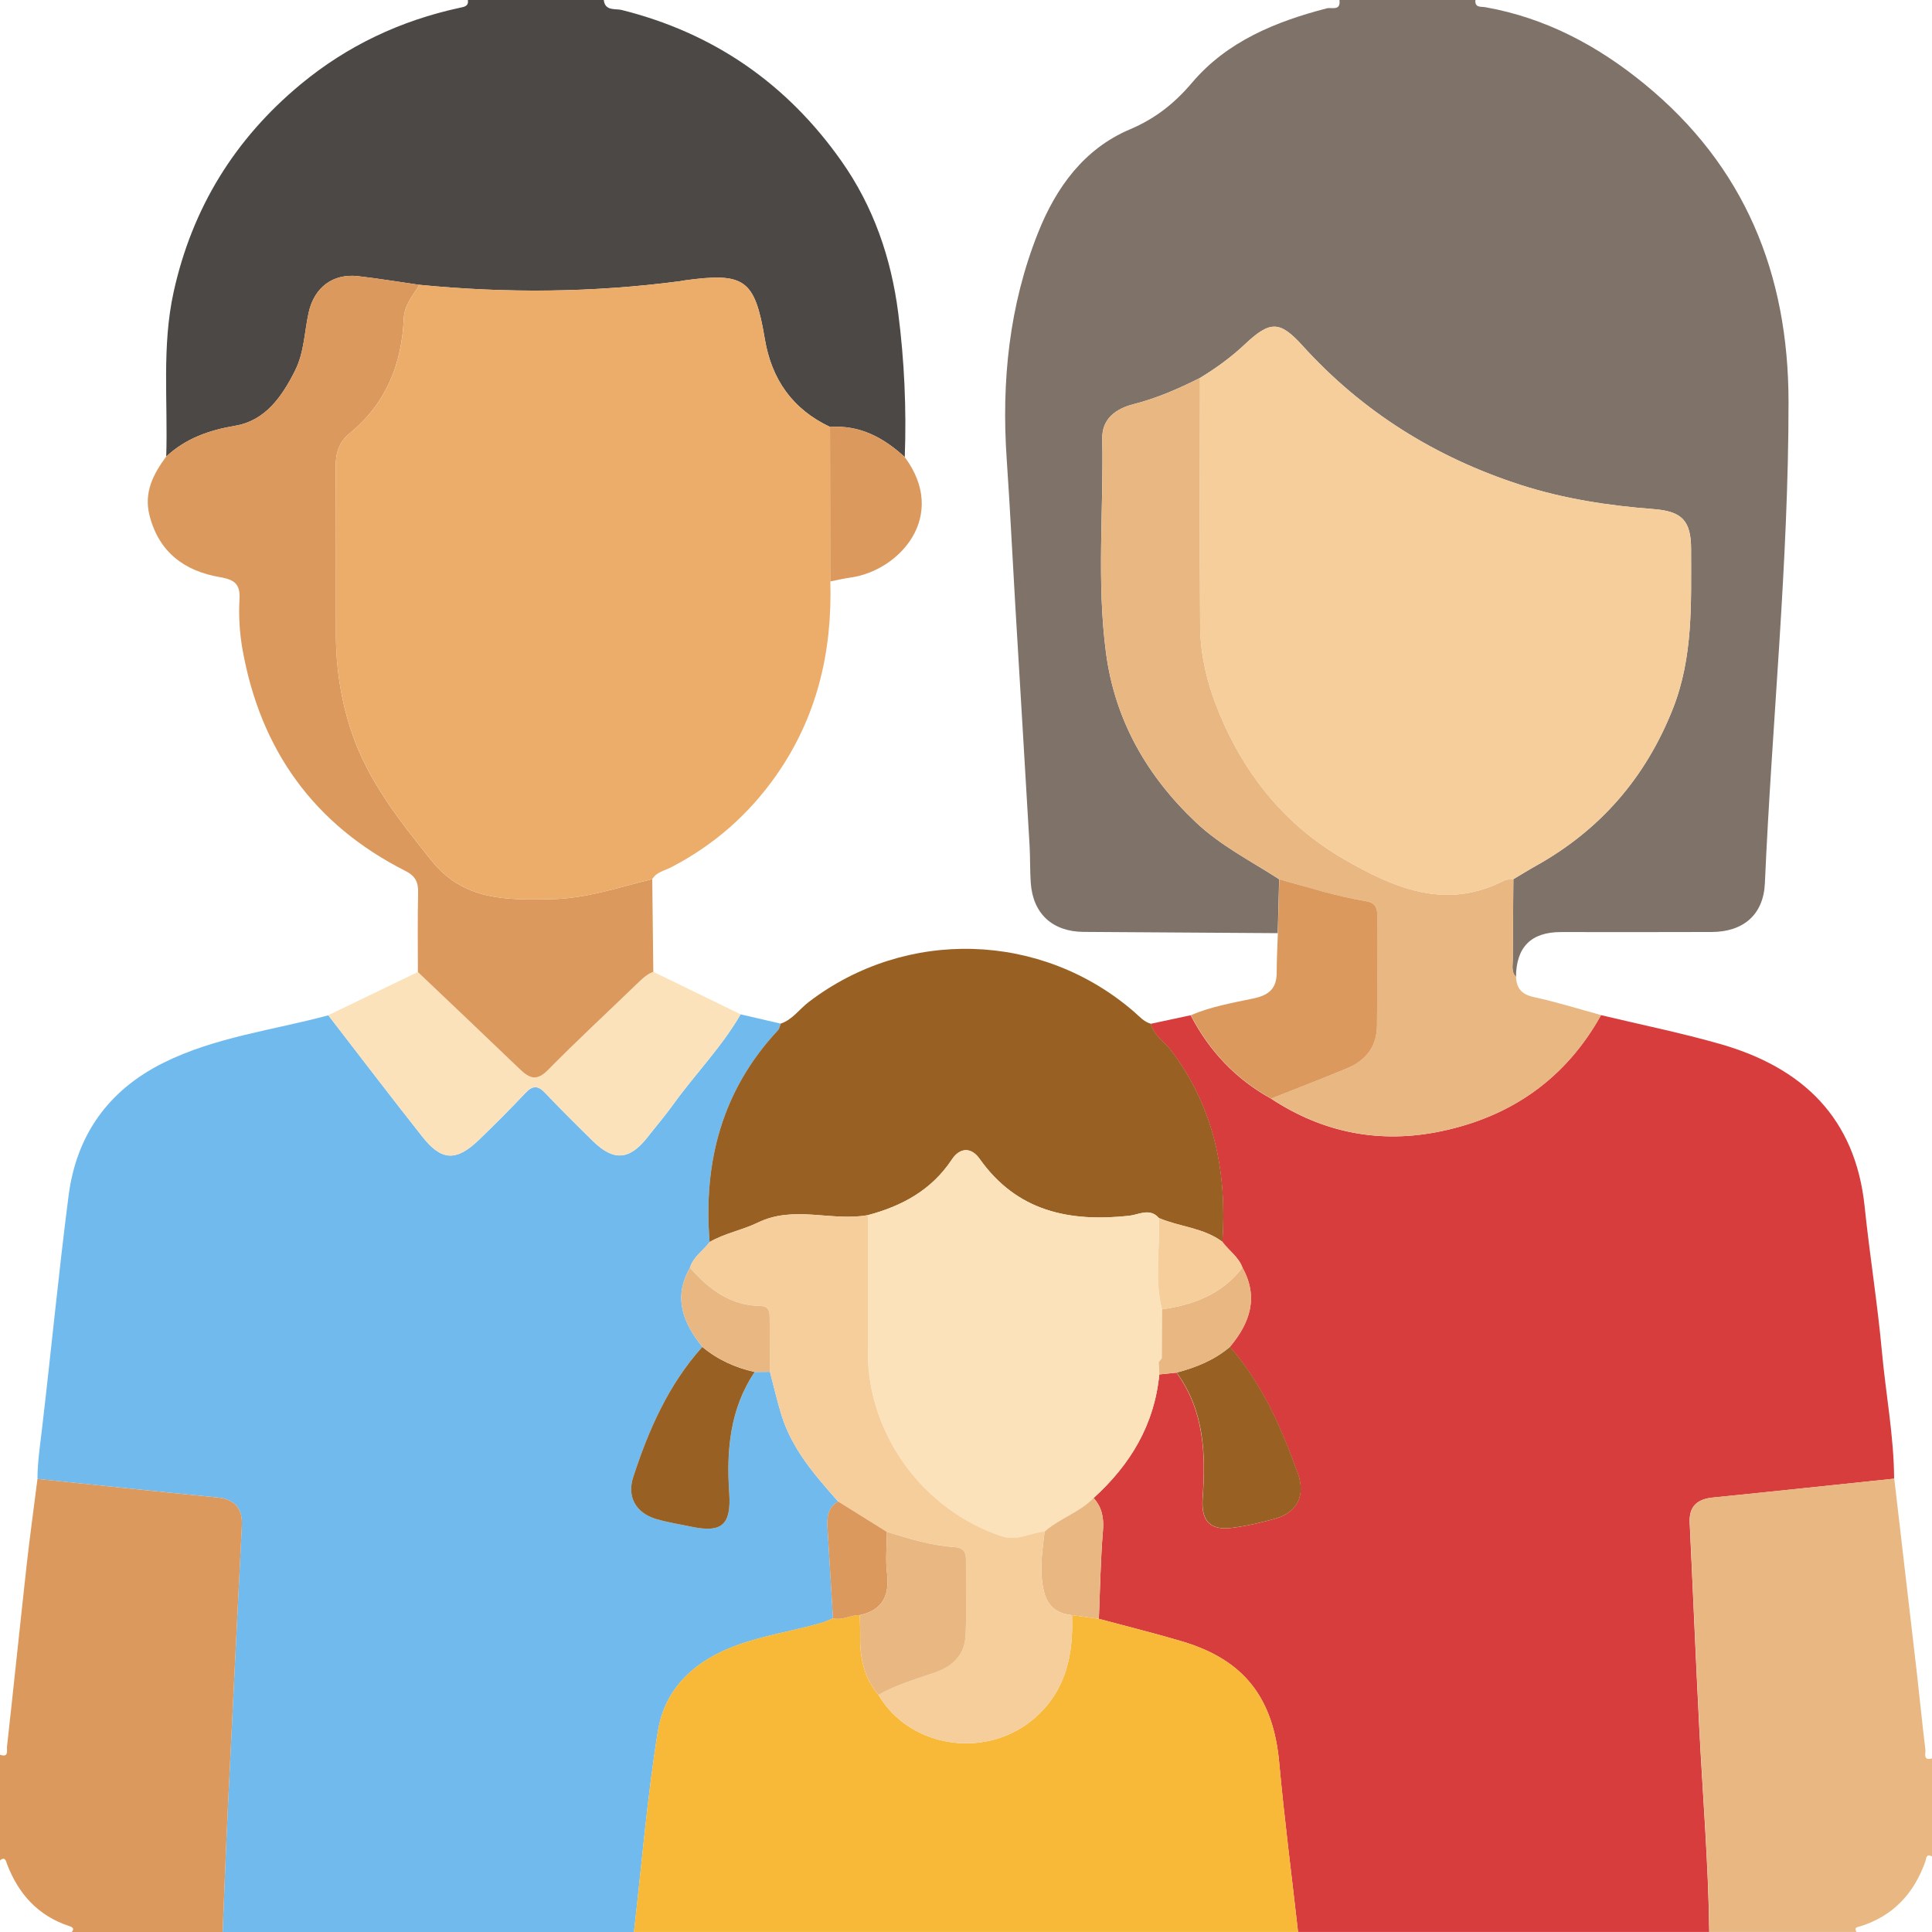 <svg width="58" height="58" viewBox="0 0 58 58" fill="none" xmlns="http://www.w3.org/2000/svg">
<g clip-path="url(#clip0_2623_733)">
<path d="M51.316 57.999H38.968C38.777 56.303 38.557 54.61 38.402 52.911C38.224 50.969 37.348 49.829 35.484 49.275C34.658 49.03 33.821 48.823 32.988 48.599C33.025 47.717 33.038 46.833 33.111 45.955C33.144 45.568 33.082 45.253 32.83 44.97C33.933 43.971 34.657 42.77 34.802 41.261C34.974 41.243 35.147 41.225 35.319 41.207C36.148 42.346 36.2 43.649 36.102 44.977C36.052 45.644 36.311 45.949 36.97 45.87C37.414 45.815 37.857 45.712 38.288 45.59C38.947 45.402 39.197 44.89 38.96 44.232C38.469 42.866 37.889 41.546 36.921 40.434C37.524 39.716 37.79 38.944 37.296 38.053C37.179 37.731 36.888 37.546 36.696 37.284C36.836 35.192 36.453 33.245 35.154 31.534C34.953 31.268 34.634 31.088 34.547 30.735C34.946 30.649 35.345 30.564 35.744 30.478C36.301 31.55 37.094 32.393 38.155 32.98C39.72 34.014 41.438 34.343 43.258 33.962C45.365 33.523 47.001 32.382 48.062 30.475C49.261 30.762 50.471 31.006 51.656 31.346C54.114 32.052 55.701 33.555 55.978 36.223C56.129 37.678 56.364 39.126 56.497 40.583C56.613 41.853 56.856 43.112 56.863 44.392C55.05 44.581 53.238 44.776 51.425 44.958C50.951 45.005 50.702 45.217 50.725 45.717C50.824 47.764 50.907 49.813 51.012 51.861C51.116 53.907 51.287 55.95 51.312 58.002L51.316 57.999Z" fill="#D73D3D"/>
<path d="M19.03 58.001H6.684C6.737 56.739 6.782 55.478 6.843 54.218C6.978 51.415 7.12 48.611 7.26 45.808C7.287 45.281 7.053 45.007 6.516 44.953C4.719 44.777 2.922 44.584 1.125 44.398C1.125 43.946 1.188 43.502 1.242 43.053C1.525 40.67 1.752 38.281 2.058 35.902C2.291 34.086 3.242 32.736 4.902 31.908C6.467 31.129 8.197 30.929 9.856 30.48C10.799 31.699 11.731 32.927 12.688 34.136C13.258 34.857 13.705 34.869 14.381 34.217C14.854 33.759 15.321 33.293 15.772 32.814C15.993 32.579 16.151 32.583 16.369 32.814C16.835 33.306 17.317 33.783 17.801 34.258C18.425 34.869 18.901 34.83 19.445 34.133C19.7 33.806 19.97 33.493 20.211 33.156C20.869 32.242 21.668 31.434 22.233 30.451C22.634 30.544 23.035 30.637 23.438 30.731C23.41 30.799 23.399 30.883 23.353 30.933C21.673 32.731 21.109 34.888 21.303 37.289C21.111 37.548 20.812 37.727 20.714 38.059C20.199 38.951 20.507 39.714 21.085 40.434C20.069 41.563 19.475 42.919 19.011 44.339C18.815 44.94 19.092 45.421 19.705 45.604C20.046 45.705 20.402 45.758 20.751 45.832C21.677 46.028 21.958 45.774 21.893 44.815C21.807 43.535 21.918 42.295 22.656 41.187C22.809 41.186 22.962 41.184 23.115 41.183C23.228 41.615 23.328 42.051 23.459 42.477C23.776 43.505 24.468 44.293 25.161 45.076C24.854 45.252 24.824 45.545 24.842 45.852C24.895 46.762 24.952 47.673 25.007 48.583C24.887 48.631 24.77 48.69 24.647 48.725C23.82 48.96 22.966 49.091 22.151 49.381C20.892 49.83 19.963 50.652 19.75 51.977C19.428 53.972 19.263 55.993 19.032 58.003L19.03 58.001Z" fill="#70BAEE"/>
<path d="M40.215 0H44.293C44.268 0.24 44.464 0.194 44.589 0.216C46.399 0.536 47.966 1.373 49.369 2.522C52.379 4.985 53.69 8.222 53.693 12.06C53.695 16.891 53.194 21.696 52.983 26.515C52.942 27.46 52.336 27.976 51.386 27.979C49.878 27.986 48.37 27.981 46.86 27.981C45.966 27.981 45.517 28.431 45.511 29.33C45.361 29.174 45.415 28.977 45.415 28.797C45.415 27.996 45.426 27.195 45.432 26.394C45.658 26.26 45.881 26.121 46.11 25.993C48.042 24.914 49.4 23.348 50.218 21.283C50.836 19.725 50.766 18.107 50.768 16.49C50.768 15.626 50.492 15.348 49.637 15.283C48.281 15.179 46.943 14.975 45.646 14.556C43.102 13.732 40.904 12.366 39.102 10.376C38.421 9.625 38.131 9.624 37.378 10.331C36.965 10.72 36.51 11.053 36.024 11.346C35.385 11.667 34.734 11.954 34.036 12.132C33.509 12.265 33.078 12.563 33.09 13.17C33.133 15.314 32.92 17.467 33.203 19.603C33.47 21.616 34.425 23.29 35.897 24.683C36.643 25.389 37.551 25.846 38.401 26.396C38.387 26.935 38.372 27.475 38.358 28.014C36.415 28 34.472 27.987 32.529 27.976C31.597 27.97 31.007 27.429 30.944 26.501C30.918 26.125 30.93 25.747 30.908 25.369C30.768 22.961 30.621 20.553 30.478 18.145C30.392 16.696 30.323 15.247 30.223 13.799C30.061 11.457 30.293 9.168 31.167 6.978C31.705 5.628 32.543 4.469 33.914 3.887C34.683 3.56 35.254 3.109 35.789 2.479C36.84 1.242 38.293 0.649 39.832 0.25C39.973 0.214 40.255 0.34 40.211 0.002L40.215 0Z" fill="#7F7268"/>
<path d="M18.126 0C18.163 0.34 18.476 0.254 18.656 0.298C21.424 0.988 23.622 2.512 25.258 4.833C26.219 6.195 26.751 7.734 26.964 9.386C27.15 10.826 27.215 12.272 27.162 13.723C26.529 13.14 25.815 12.753 24.919 12.818C23.794 12.287 23.165 11.394 22.96 10.175C22.659 8.38 22.358 8.169 20.525 8.422C20.487 8.427 20.451 8.436 20.414 8.442C17.811 8.785 15.203 8.808 12.591 8.551C11.978 8.464 11.366 8.362 10.75 8.291C9.999 8.205 9.44 8.622 9.269 9.372C9.137 9.957 9.137 10.57 8.859 11.124C8.467 11.907 7.965 12.629 7.064 12.781C6.269 12.916 5.577 13.162 4.99 13.706C5.044 12.056 4.852 10.398 5.214 8.759C5.771 6.241 7.048 4.17 9.026 2.531C10.424 1.372 12.028 0.616 13.805 0.233C13.942 0.204 14.071 0.188 14.047 0L18.126 0Z" fill="#4C4846"/>
<path d="M19.03 58.001C19.263 55.991 19.427 53.97 19.749 51.975C19.962 50.65 20.891 49.827 22.15 49.379C22.965 49.089 23.818 48.958 24.646 48.722C24.769 48.687 24.886 48.628 25.006 48.581C25.287 48.656 25.537 48.477 25.812 48.487C25.815 48.693 25.826 48.899 25.822 49.104C25.811 49.757 25.933 50.365 26.37 50.878C27.334 52.519 29.694 52.832 31.121 51.524C32.024 50.695 32.224 49.638 32.183 48.488C32.451 48.524 32.72 48.562 32.989 48.598C33.82 48.822 34.659 49.029 35.485 49.274C37.348 49.827 38.225 50.967 38.403 52.911C38.559 54.609 38.777 56.303 38.969 57.999H19.031L19.03 58.001Z" fill="#F8B838"/>
<path d="M0 52.677C0.272 52.778 0.198 52.539 0.21 52.438C0.413 50.612 0.601 48.784 0.803 46.958C0.899 46.104 1.018 45.252 1.125 44.398C2.923 44.585 4.718 44.778 6.516 44.954C7.053 45.007 7.288 45.281 7.261 45.808C7.12 48.612 6.979 51.415 6.844 54.218C6.783 55.478 6.737 56.74 6.684 58.001H2.152C2.267 57.87 2.119 57.836 2.061 57.816C1.136 57.507 0.556 56.856 0.213 55.966C0.182 55.885 0.162 55.72 0 55.849L0 52.677Z" fill="#DB995D"/>
<path d="M56.867 44.39C57.093 46.337 57.321 48.282 57.546 50.229C57.634 50.996 57.708 51.766 57.802 52.533C57.814 52.631 57.722 52.87 58 52.788V55.733C57.821 55.627 57.825 55.811 57.801 55.881C57.459 56.842 56.839 57.516 55.85 57.829C55.792 57.847 55.637 57.851 55.734 57.998H51.316C51.291 55.947 51.12 53.904 51.016 51.857C50.912 49.81 50.828 47.761 50.729 45.713C50.705 45.214 50.955 45.002 51.428 44.954C53.242 44.772 55.054 44.578 56.867 44.389V44.39Z" fill="#E9B782"/>
<path d="M23.437 30.73C23.792 30.61 23.996 30.297 24.278 30.081C27.202 27.846 31.269 27.968 34.05 30.379C34.205 30.513 34.34 30.677 34.551 30.734C34.638 31.085 34.956 31.266 35.158 31.533C36.457 33.245 36.84 35.191 36.699 37.282C36.134 36.855 35.416 36.835 34.791 36.566C34.517 36.25 34.182 36.468 33.895 36.498C32.102 36.692 30.526 36.369 29.409 34.788C29.153 34.427 28.813 34.45 28.576 34.808C27.968 35.727 27.083 36.205 26.055 36.479C24.965 36.678 23.844 36.171 22.747 36.706C22.292 36.928 21.759 37.023 21.303 37.287C21.109 34.886 21.674 32.729 23.353 30.931C23.4 30.881 23.411 30.797 23.438 30.729L23.437 30.73Z" fill="#986123"/>
<path d="M45.512 29.329C45.53 29.667 45.676 29.851 46.038 29.931C46.721 30.079 47.391 30.289 48.067 30.474C47.007 32.381 45.37 33.522 43.264 33.961C41.444 34.342 39.725 34.012 38.16 32.979C38.925 32.675 39.694 32.382 40.453 32.065C41.002 31.836 41.329 31.414 41.337 30.809C41.353 29.7 41.337 28.589 41.345 27.48C41.346 27.235 41.272 27.098 41.012 27.055C40.124 26.909 39.267 26.638 38.403 26.395C37.553 25.847 36.644 25.388 35.898 24.682C34.426 23.289 33.471 21.616 33.205 19.602C32.921 17.466 33.135 15.314 33.091 13.169C33.079 12.563 33.511 12.265 34.038 12.131C34.737 11.954 35.386 11.668 36.025 11.346C36.025 13.834 36.011 16.323 36.03 18.811C36.037 19.72 36.266 20.604 36.614 21.438C37.388 23.295 38.61 24.795 40.367 25.805C41.865 26.666 43.413 27.336 45.156 26.433C45.234 26.392 45.341 26.405 45.434 26.393C45.427 27.194 45.417 27.995 45.417 28.797C45.417 28.977 45.362 29.173 45.513 29.329H45.512Z" fill="#E9B782"/>
<path d="M26.055 36.48C27.083 36.206 27.968 35.728 28.576 34.809C28.813 34.451 29.154 34.428 29.409 34.79C30.526 36.37 32.102 36.692 33.895 36.5C34.183 36.469 34.518 36.252 34.791 36.568C34.827 37.481 34.65 38.402 34.884 39.309L34.877 40.779C34.846 40.819 34.815 40.859 34.783 40.9C34.79 41.021 34.797 41.142 34.804 41.264C34.657 42.772 33.933 43.973 32.832 44.972C32.408 45.406 31.811 45.587 31.361 45.981C30.926 46.018 30.549 46.285 30.052 46.117C27.718 45.33 26.056 43.074 26.054 40.602C26.054 39.228 26.054 37.855 26.054 36.481L26.055 36.48Z" fill="#FBE2BA"/>
<path d="M38.404 26.396C39.269 26.637 40.126 26.909 41.013 27.055C41.272 27.098 41.347 27.235 41.346 27.48C41.339 28.59 41.354 29.7 41.338 30.809C41.329 31.415 41.003 31.836 40.454 32.065C39.695 32.382 38.926 32.676 38.162 32.979C37.101 32.392 36.306 31.549 35.75 30.477C36.352 30.219 36.995 30.108 37.629 29.974C38.095 29.877 38.328 29.675 38.327 29.197C38.327 28.802 38.35 28.408 38.362 28.013C38.377 27.473 38.392 26.934 38.405 26.395L38.404 26.396Z" fill="#DB995D"/>
<path d="M36.926 40.432C37.894 41.544 38.474 42.864 38.964 44.23C39.2 44.889 38.952 45.401 38.292 45.588C37.861 45.711 37.419 45.813 36.974 45.868C36.316 45.948 36.056 45.642 36.106 44.975C36.205 43.647 36.153 42.344 35.323 41.205C35.908 41.052 36.46 40.829 36.927 40.43L36.926 40.432Z" fill="#986123"/>
<path d="M31.36 45.979C31.81 45.584 32.409 45.404 32.831 44.971C33.083 45.254 33.144 45.57 33.112 45.955C33.039 46.834 33.026 47.718 32.989 48.599C32.72 48.563 32.452 48.525 32.183 48.489C31.463 48.42 31.313 47.913 31.271 47.314C31.239 46.864 31.307 46.422 31.36 45.979Z" fill="#E9B782"/>
<path d="M36.926 40.432C36.459 40.83 35.907 41.053 35.322 41.207C35.15 41.225 34.978 41.243 34.805 41.261C34.798 41.14 34.791 41.019 34.784 40.897C34.816 40.856 34.846 40.817 34.878 40.776C34.88 40.286 34.883 39.797 34.885 39.306C35.838 39.173 36.691 38.846 37.301 38.051C37.795 38.941 37.529 39.713 36.926 40.432Z" fill="#E9B782"/>
<path d="M37.301 38.052C36.692 38.847 35.84 39.174 34.885 39.307C34.651 38.401 34.829 37.48 34.792 36.566C35.418 36.834 36.135 36.855 36.701 37.283C36.894 37.545 37.184 37.731 37.301 38.052Z" fill="#F6CE9B"/>
<path d="M31.361 45.979C31.307 46.422 31.24 46.864 31.271 47.314C31.313 47.913 31.464 48.419 32.184 48.489C32.226 49.639 32.026 50.696 31.122 51.525C29.695 52.832 27.336 52.52 26.371 50.878C26.912 50.568 27.51 50.405 28.091 50.199C28.621 50.012 28.963 49.657 28.987 49.094C29.02 48.344 28.992 47.59 28.998 46.838C29 46.592 28.924 46.461 28.649 46.442C27.952 46.397 27.288 46.193 26.625 45.987C26.137 45.682 25.648 45.377 25.16 45.072C24.465 44.289 23.774 43.502 23.458 42.474C23.326 42.048 23.228 41.612 23.113 41.18C23.111 40.657 23.109 40.135 23.105 39.612C23.104 39.421 23.11 39.208 22.841 39.206C21.928 39.195 21.278 38.706 20.713 38.057C20.81 37.725 21.11 37.546 21.301 37.286C21.757 37.022 22.289 36.926 22.745 36.705C23.842 36.17 24.964 36.679 26.053 36.478C26.053 37.852 26.052 39.225 26.053 40.599C26.055 43.072 27.716 45.327 30.051 46.114C30.548 46.281 30.925 46.014 31.36 45.978L31.361 45.979Z" fill="#F6CE9B"/>
<path d="M19.613 29.174C20.486 29.599 21.359 30.025 22.233 30.45C21.667 31.432 20.868 32.24 20.211 33.155C19.97 33.49 19.7 33.805 19.445 34.131C18.901 34.828 18.425 34.868 17.801 34.256C17.317 33.781 16.835 33.305 16.369 32.812C16.151 32.581 15.992 32.577 15.772 32.812C15.321 33.293 14.854 33.758 14.381 34.215C13.705 34.868 13.259 34.855 12.688 34.135C11.731 32.926 10.798 31.698 9.855 30.478C10.752 30.045 11.647 29.613 12.544 29.181C13.566 30.153 14.592 31.123 15.609 32.101C15.892 32.373 16.111 32.466 16.447 32.123C17.315 31.24 18.227 30.399 19.118 29.538C19.267 29.392 19.411 29.246 19.612 29.174H19.613Z" fill="#FBE2BA"/>
<path d="M22.655 41.187C21.916 42.294 21.805 43.535 21.892 44.815C21.957 45.774 21.676 46.028 20.75 45.832C20.401 45.758 20.045 45.705 19.704 45.604C19.091 45.422 18.814 44.94 19.011 44.339C19.474 42.919 20.069 41.564 21.084 40.435C21.544 40.819 22.074 41.058 22.655 41.188V41.187Z" fill="#986123"/>
<path d="M25.161 45.074C25.649 45.379 26.137 45.684 26.626 45.989C26.624 46.399 26.579 46.814 26.628 47.218C26.71 47.89 26.503 48.334 25.812 48.487C25.539 48.477 25.288 48.656 25.006 48.581C24.951 47.671 24.894 46.76 24.841 45.85C24.823 45.542 24.854 45.25 25.161 45.074Z" fill="#DB995D"/>
<path d="M22.655 41.186C22.074 41.056 21.545 40.817 21.085 40.434C20.507 39.713 20.197 38.95 20.714 38.059C21.28 38.708 21.929 39.197 22.842 39.208C23.111 39.211 23.104 39.423 23.106 39.613C23.11 40.136 23.112 40.659 23.114 41.182C22.961 41.182 22.808 41.184 22.655 41.185V41.186Z" fill="#E9B782"/>
<path d="M45.432 26.394C45.339 26.407 45.232 26.394 45.154 26.434C43.411 27.337 41.863 26.668 40.365 25.806C38.608 24.796 37.386 23.296 36.612 21.439C36.265 20.605 36.035 19.721 36.028 18.812C36.01 16.324 36.023 13.835 36.023 11.347C36.508 11.053 36.964 10.72 37.378 10.331C38.13 9.624 38.42 9.624 39.101 10.377C40.903 12.367 43.102 13.732 45.646 14.556C46.942 14.975 48.281 15.18 49.636 15.283C50.492 15.349 50.767 15.628 50.767 16.49C50.767 18.108 50.835 19.725 50.218 21.284C49.399 23.348 48.042 24.913 46.109 25.993C45.88 26.121 45.657 26.26 45.432 26.394Z" fill="#F6CE9B"/>
<path d="M19.613 29.175C19.413 29.247 19.269 29.393 19.119 29.538C18.228 30.4 17.316 31.241 16.448 32.124C16.113 32.465 15.894 32.374 15.611 32.102C14.593 31.124 13.567 30.154 12.545 29.181C12.545 28.391 12.534 27.599 12.552 26.808C12.56 26.49 12.479 26.302 12.171 26.146C9.429 24.76 7.823 22.521 7.283 19.512C7.194 19.015 7.16 18.496 7.19 17.993C7.22 17.516 7.019 17.399 6.6 17.326C5.537 17.143 4.774 16.58 4.49 15.48C4.311 14.787 4.6 14.234 4.99 13.705C5.577 13.161 6.269 12.915 7.063 12.78C7.964 12.628 8.466 11.905 8.859 11.123C9.136 10.569 9.135 9.956 9.269 9.371C9.44 8.621 9.999 8.204 10.75 8.29C11.365 8.361 11.977 8.463 12.59 8.55C12.402 8.87 12.139 9.151 12.122 9.555C12.062 10.934 11.587 12.118 10.494 13.012C10.18 13.268 10.073 13.606 10.077 14.013C10.09 15.69 10.08 17.366 10.084 19.043C10.086 20.045 10.235 21.028 10.555 21.977C11.05 23.448 11.993 24.635 12.95 25.831C13.923 27.046 15.207 27.018 16.555 26.994C17.61 26.975 18.581 26.632 19.581 26.393C19.592 27.32 19.602 28.248 19.613 29.175Z" fill="#DB995D"/>
<path d="M19.582 26.392C18.581 26.631 17.61 26.976 16.555 26.994C15.207 27.018 13.922 27.045 12.95 25.83C11.994 24.635 11.051 23.447 10.556 21.976C10.236 21.027 10.085 20.044 10.084 19.043C10.081 17.365 10.091 15.69 10.077 14.012C10.074 13.606 10.18 13.269 10.494 13.012C11.588 12.118 12.064 10.932 12.123 9.554C12.14 9.151 12.403 8.87 12.591 8.549C15.202 8.808 17.811 8.784 20.414 8.441C20.451 8.436 20.487 8.426 20.525 8.42C22.358 8.166 22.659 8.377 22.96 10.173C23.164 11.393 23.794 12.285 24.919 12.817C24.922 14.363 24.925 15.908 24.927 17.454C24.988 19.563 24.531 21.525 23.302 23.277C22.474 24.457 21.423 25.376 20.145 26.038C19.949 26.14 19.71 26.177 19.583 26.39L19.582 26.392Z" fill="#ECAD6A"/>
<path d="M24.926 17.455C24.924 15.909 24.92 14.363 24.918 12.818C25.813 12.752 26.526 13.14 27.161 13.722C28.475 15.491 27.01 17.132 25.531 17.339C25.328 17.367 25.128 17.415 24.926 17.455Z" fill="#DB995D"/>
<path d="M25.812 48.487C26.504 48.333 26.71 47.89 26.628 47.218C26.58 46.814 26.624 46.398 26.626 45.988C27.289 46.194 27.953 46.398 28.65 46.444C28.924 46.462 29.002 46.592 28.999 46.839C28.994 47.592 29.021 48.344 28.988 49.095C28.963 49.659 28.621 50.013 28.093 50.2C27.511 50.405 26.913 50.57 26.372 50.879C25.935 50.367 25.811 49.757 25.824 49.106C25.827 48.899 25.817 48.694 25.814 48.488L25.812 48.487Z" fill="#E9B782"/>
</g>
<defs>
<clipPath id="clip0_2623_733">
<rect width="58" height="58" fill="white"/>
</clipPath>
</defs>
</svg>
